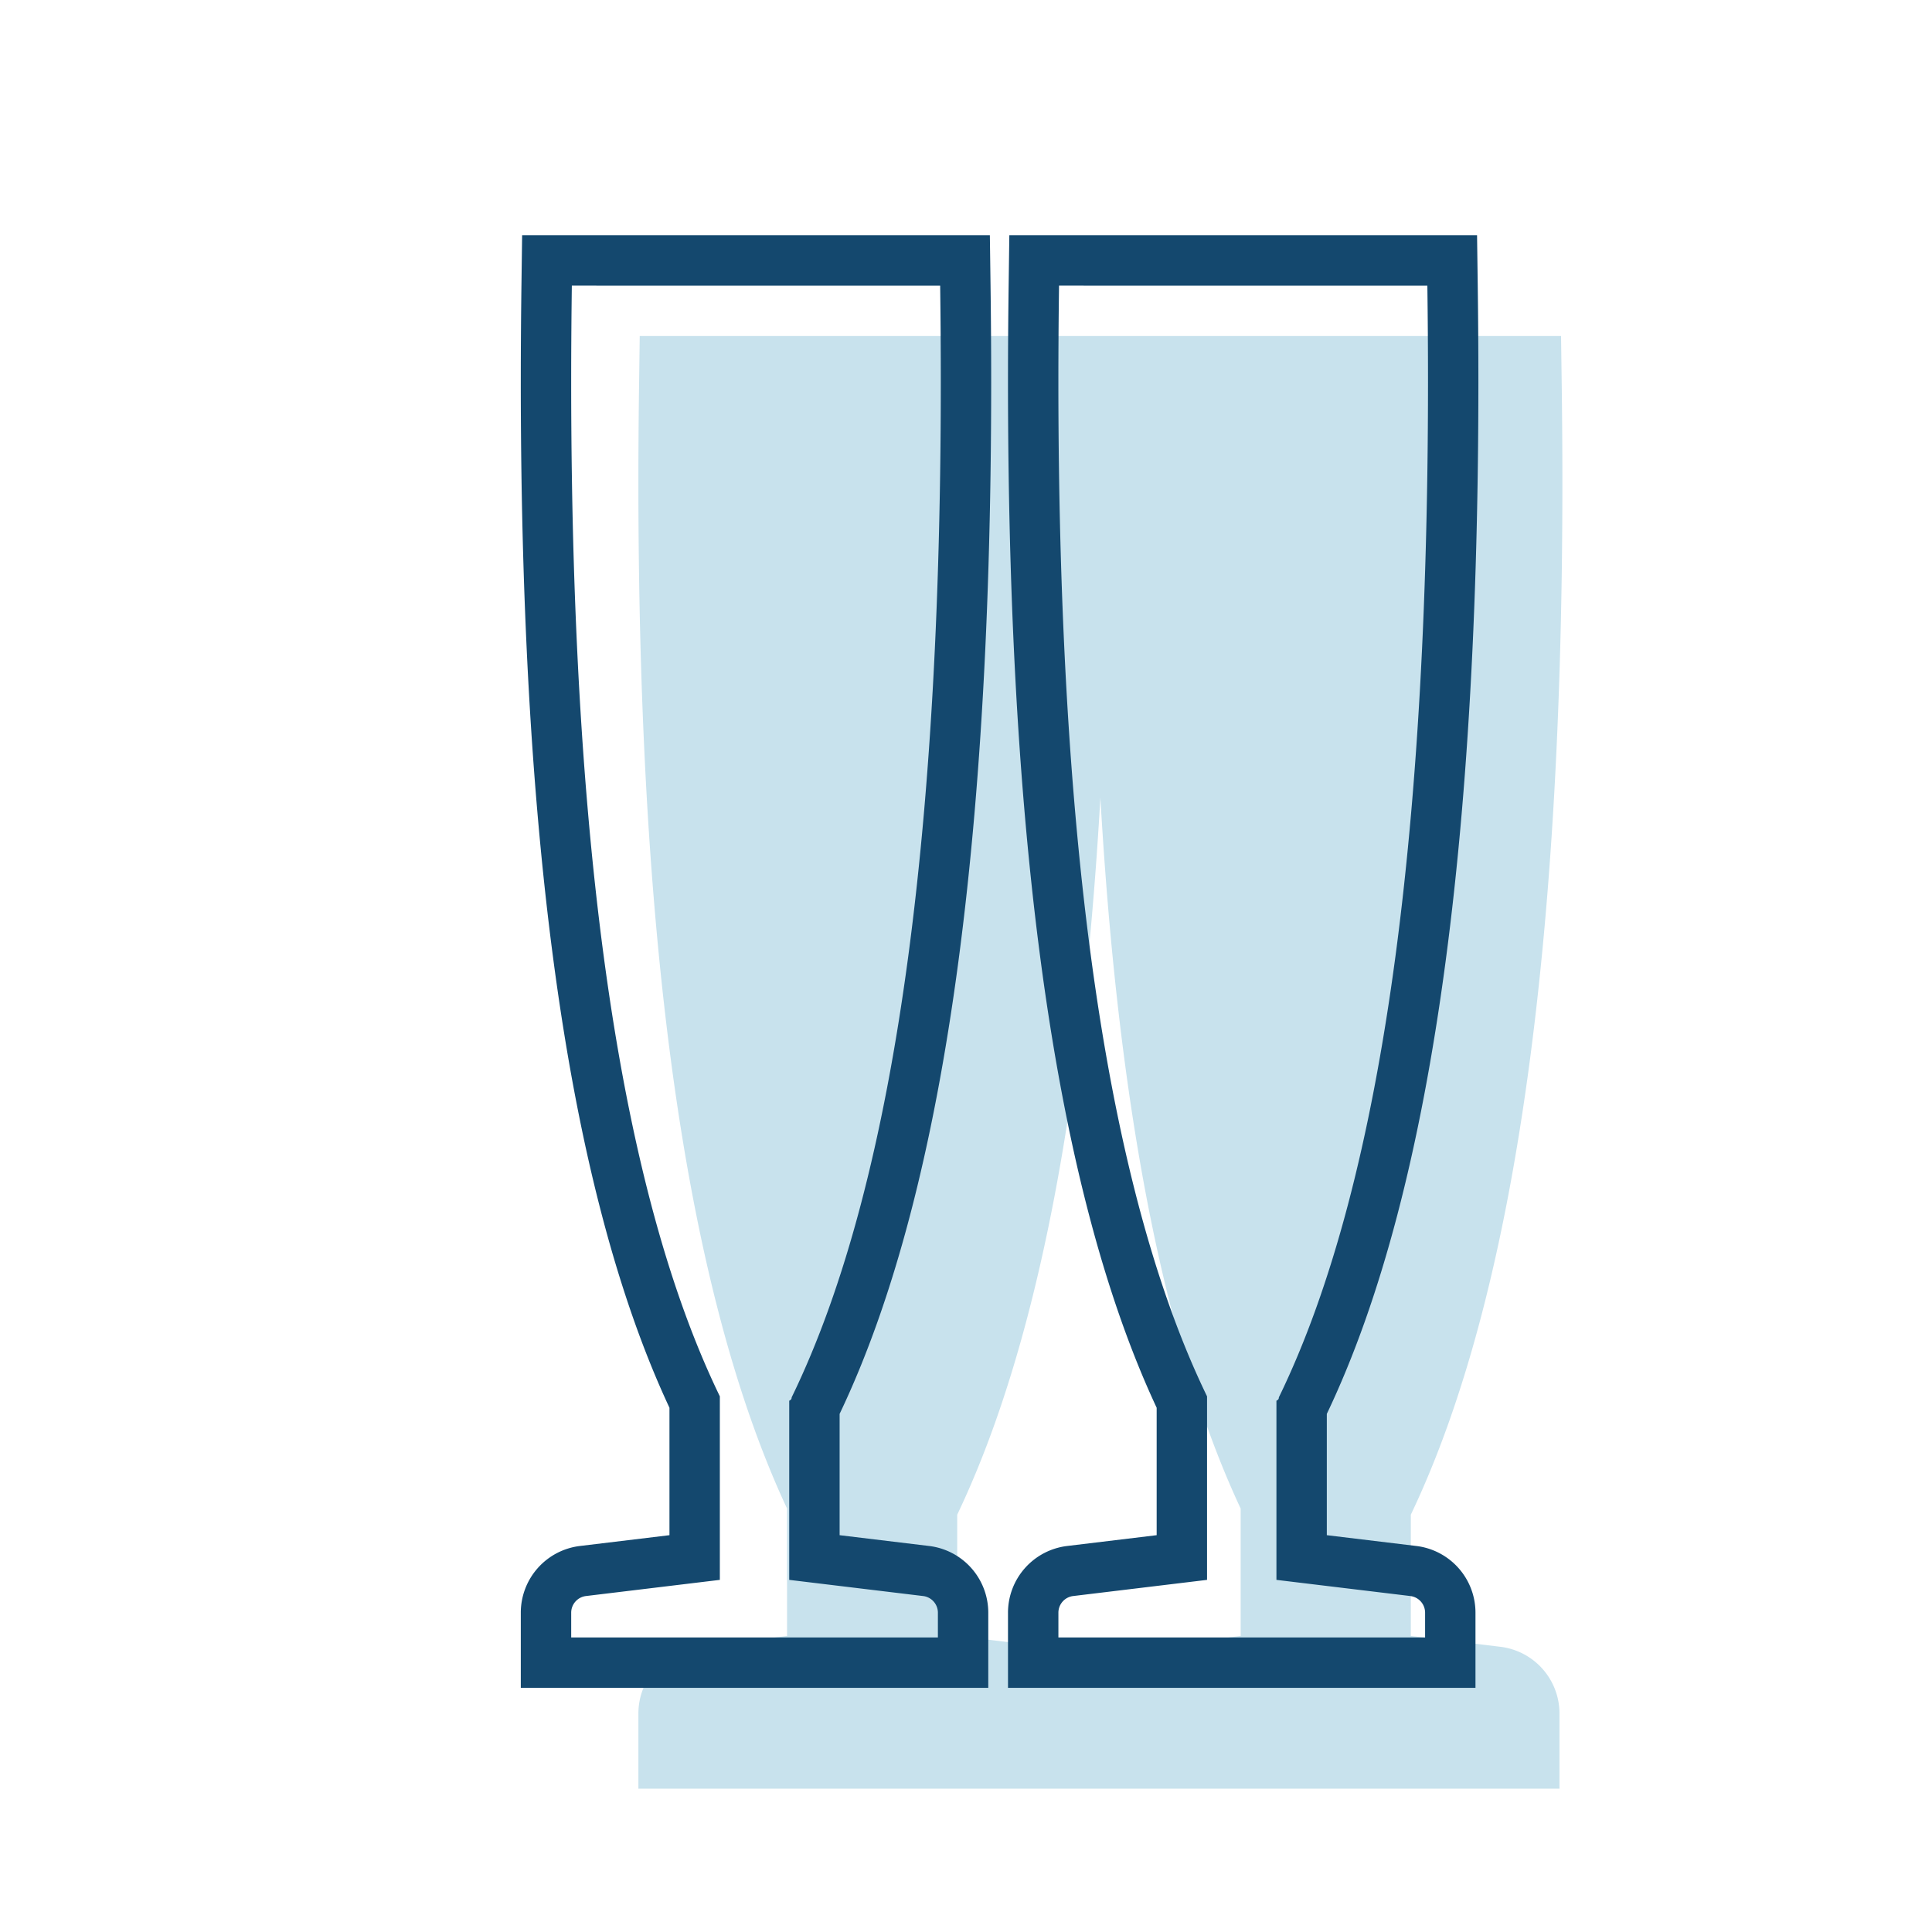 <svg xmlns="http://www.w3.org/2000/svg" width="115" height="115" viewBox="0 0 115 115">
    <g fill="none" fill-rule="evenodd">
        <path d="M0 0h115v115H0z"/>
        <path fill="#C8E2ED" fill-rule="nonzero" d="M38.04 22.96l.039-2.96H65.92l.04 2.96c.42 31.33-2.528 53.68-8.983 67.2v7.22l5.329.643a4 4 0 0 1 3.52 3.972v4.473H38v-4.473a4 4 0 0 1 3.52-3.972l5.329-.643v-7.585c-6.334-13.557-9.226-35.786-8.81-66.835zm27 0l.039-2.96H92.92l.04 2.96c.42 31.33-2.528 53.68-8.983 67.2v7.22l5.329.643a4 4 0 0 1 3.52 3.972v4.473H65v-4.473a4 4 0 0 1 3.52-3.972l5.329-.643v-7.585c-6.334-13.557-9.226-35.786-8.81-66.835z"/>
        <g fill="#14486E" fill-rule="nonzero">
            <path d="M42.849 94.04l-7.969.962a1 1 0 0 0-.88.993v1.473h21.827v-1.473a1 1 0 0 0-.88-.993l-7.969-.962V83.376c.1-.045.148-.11.144-.199 6.31-12.963 9.256-35.022 8.84-66.177H34.038c-.417 31.107 2.52 53.146 8.81 66.117V94.04zm-11.81-77.08l.04-2.96H58.92l.04 2.96c.42 31.33-2.528 53.68-8.983 67.2v7.22l5.329.643a4 4 0 0 1 3.52 3.972v4.473H31v-4.473a4 4 0 0 1 3.52-3.972l5.329-.643v-7.585c-6.334-13.557-9.226-35.786-8.81-66.835zM71.849 94.04l-7.969.962a1 1 0 0 0-.88.993v1.473h21.827v-1.473a1 1 0 0 0-.88-.993l-7.969-.962V83.376c.1-.045.148-.11.144-.199 6.31-12.963 9.256-35.022 8.84-66.177H63.038c-.417 31.107 2.52 53.146 8.81 66.117V94.04zm-11.81-77.08l.04-2.96H87.92l.04 2.96c.42 31.33-2.528 53.68-8.983 67.2v7.22l5.329.643a4 4 0 0 1 3.52 3.972v4.473H60v-4.473a4 4 0 0 1 3.52-3.972l5.329-.643v-7.585c-6.334-13.557-9.226-35.786-8.81-66.835z"/>
        </g>
    </g>
</svg>
